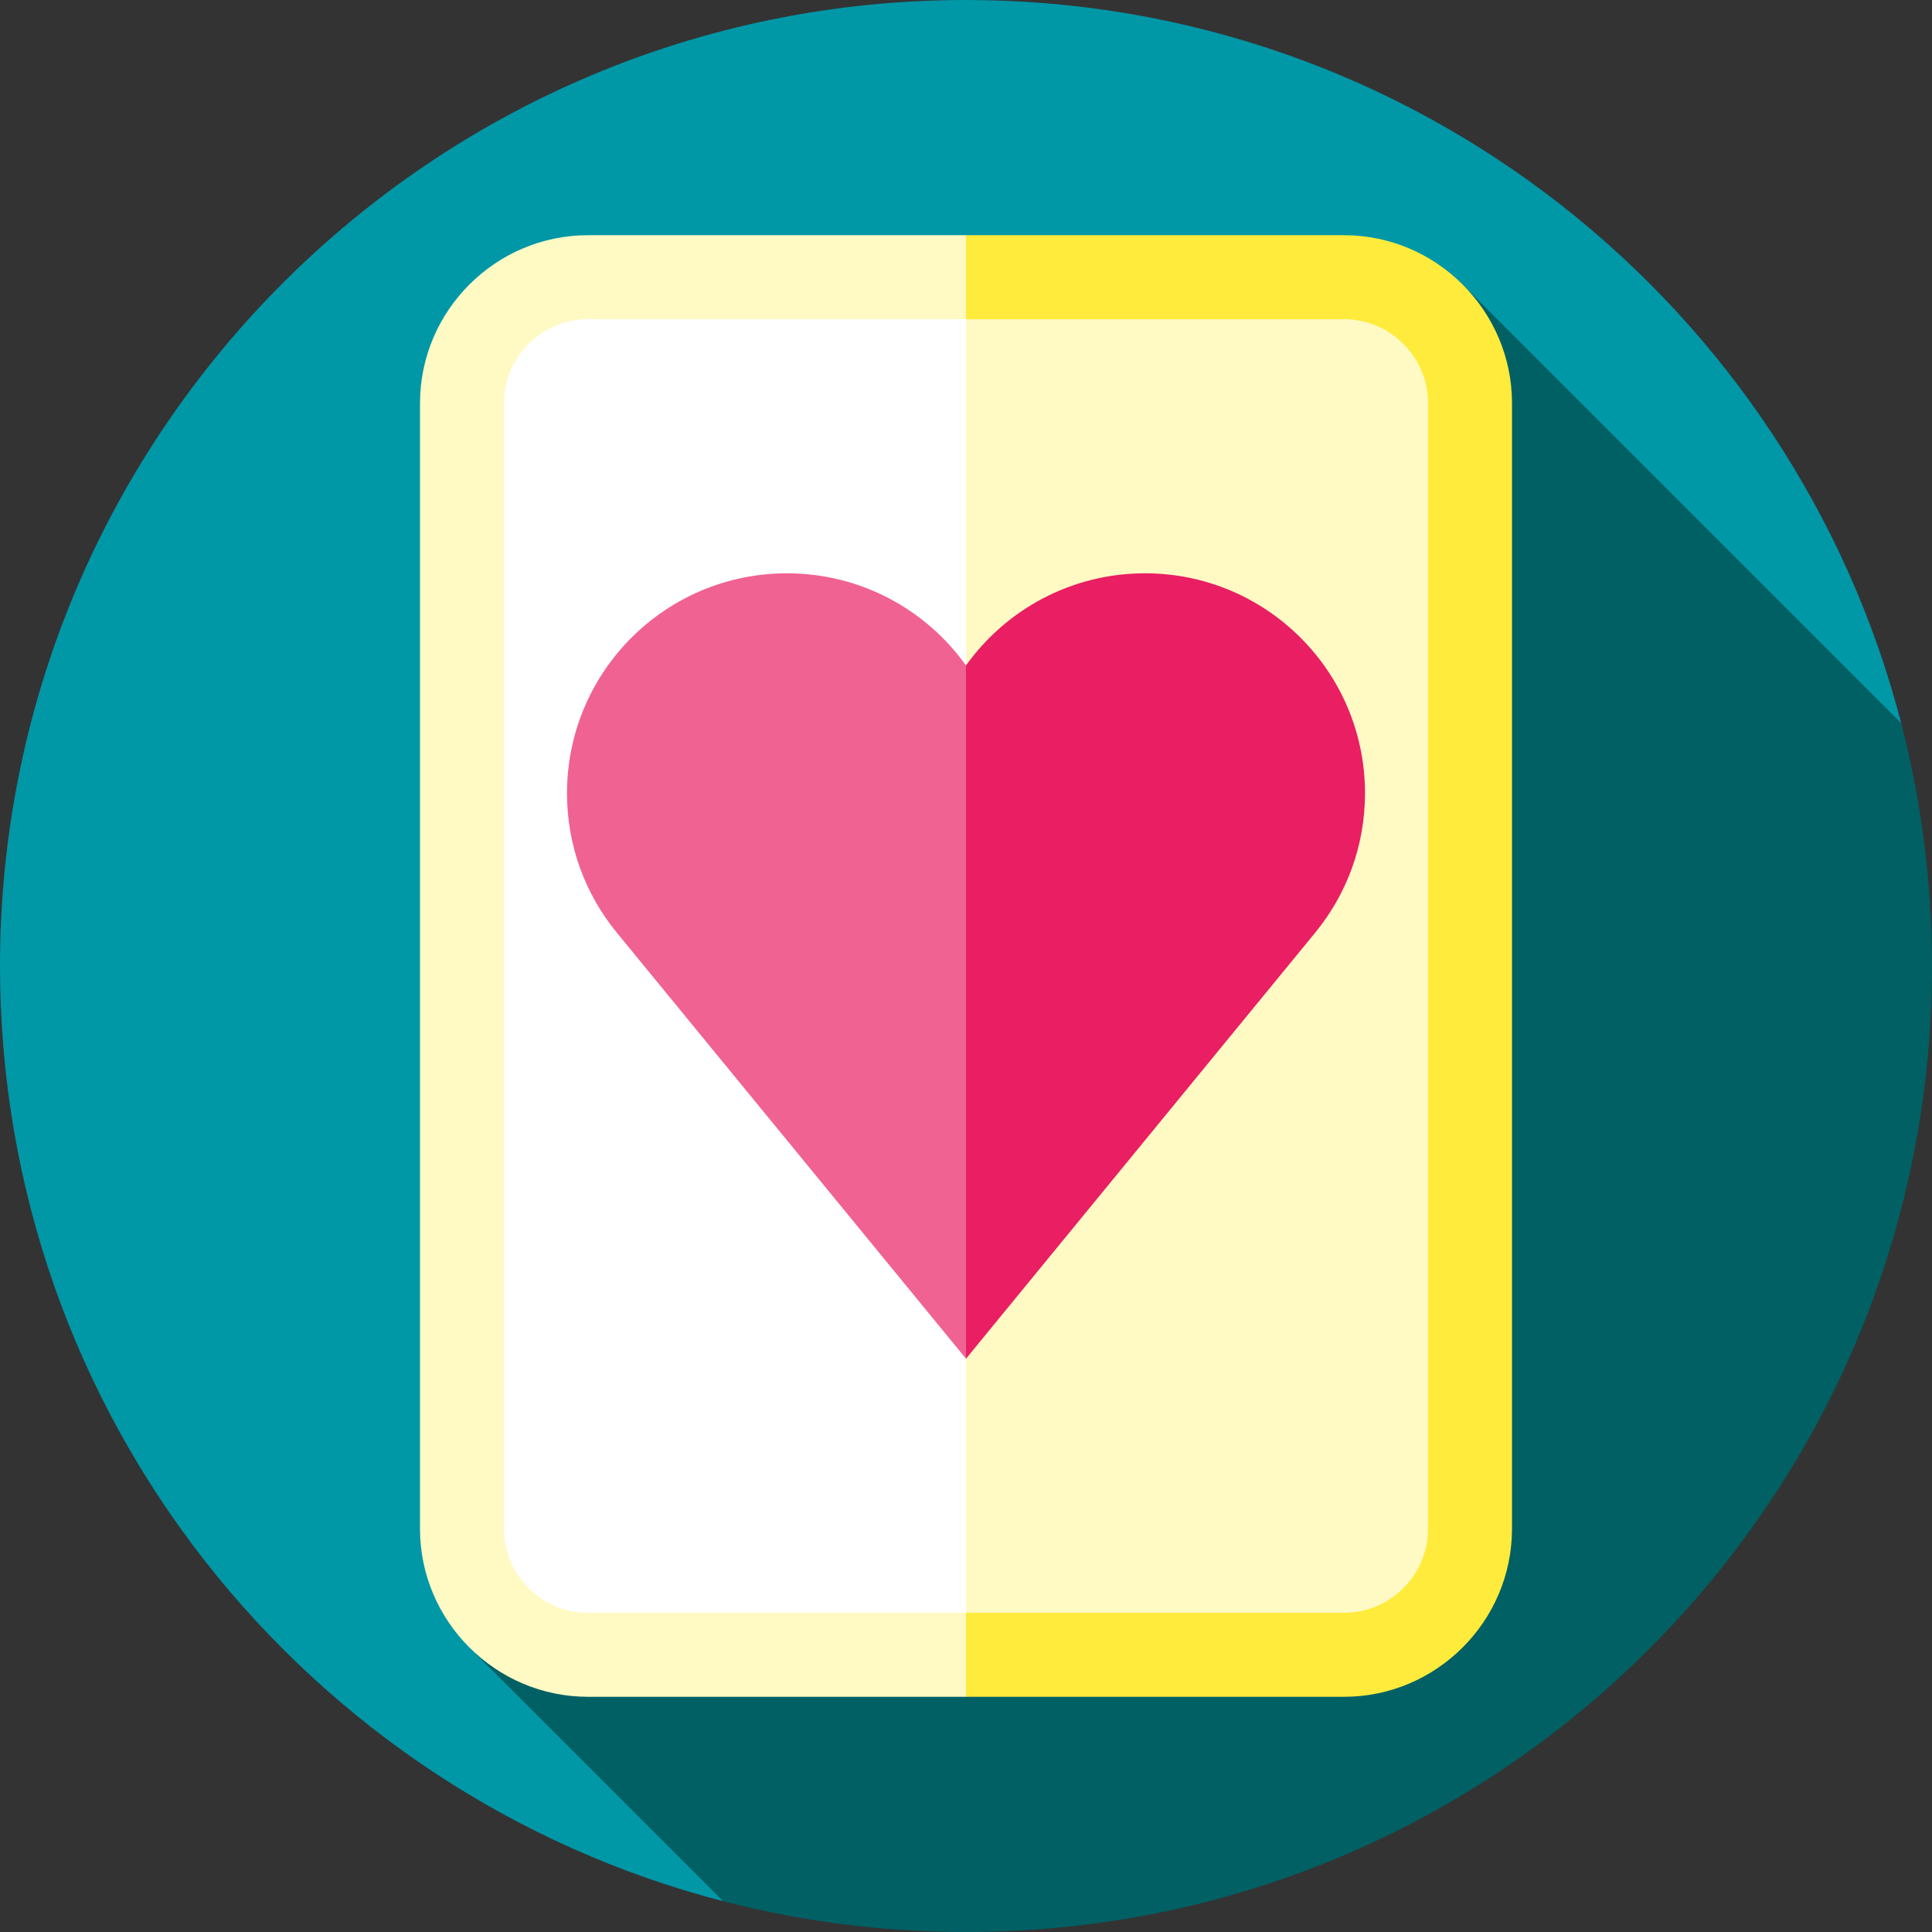 <?xml version="1.0" encoding="iso-8859-1"?>
<!-- Generator: Adobe Illustrator 19.0.0, SVG Export Plug-In . SVG Version: 6.00 Build 0)  -->
<svg xmlns="http://www.w3.org/2000/svg" xmlns:xlink="http://www.w3.org/1999/xlink" version="1.1" id="Layer_1" x="0px" y="0px" viewBox="0 0 512 512" style="enable-background:new 0 0 512 512;" xml:space="preserve">
<rect x="0" y="0" width="512" height="512" fill="#333333" stroke="none"/>
<path style="fill:#0097A7;" d="M503.84,191.652C475.3,81.415,375.159,0,256,0C114.616,0,0,114.616,0,256  c0,119.15,81.401,219.283,191.625,247.832L503.84,191.652z"/>
<path style="fill:#006064;" d="M512,256c0-22.225-2.837-43.787-8.16-64.348L387.607,75.419L124.383,436.591l67.242,67.242  C212.194,509.161,233.765,512,256,512C397.385,512,512,397.385,512,256z"/>
<path style="fill:#FFEB3B;" d="M356.174,62.33H256l-66.783,210.365L256,449.67h100.174c24.487,0,44.522-20.035,44.522-44.522  V106.852C400.696,82.365,380.661,62.33,356.174,62.33z"/>
<g>
	<path style="fill:#FFF9C4;" d="M155.826,62.33c-24.487,0-44.522,20.035-44.522,44.522v298.296   c0,24.487,20.035,44.522,44.522,44.522H256V62.33H155.826z"/>
	<path style="fill:#FFF9C4;" d="M256,427.409L212.773,256L256,84.591h100.174c12.275,0,22.261,9.986,22.261,22.261v298.296   c0,12.275-9.986,22.261-22.261,22.261H256z"/>
</g>
<path style="fill:#FFFFFF;" d="M155.826,427.409c-12.275,0-22.261-9.986-22.261-22.261V106.852c0-12.275,9.986-22.261,22.261-22.261  H256v342.817H155.826z"/>
<path style="fill:#E91E63;" d="M303.443,151.932c-19.558,0-36.87,9.635-47.443,24.42l-22.261,91.858L256,360.068l92.585-112.959  c8.224-10.049,13.154-22.891,13.154-36.887C361.739,178.031,335.64,151.932,303.443,151.932z"/>
<path style="fill:#F06292;" d="M208.557,151.932c-32.196,0-58.296,26.1-58.296,58.291c0,13.997,4.931,26.839,13.154,36.887  L256,360.068V176.352C245.426,161.565,228.115,151.932,208.557,151.932z"/>
<g>
</g>
<g>
</g>
<g>
</g>
<g>
</g>
<g>
</g>
<g>
</g>
<g>
</g>
<g>
</g>
<g>
</g>
<g>
</g>
<g>
</g>
<g>
</g>
<g>
</g>
<g>
</g>
<g>
</g>
</svg>
